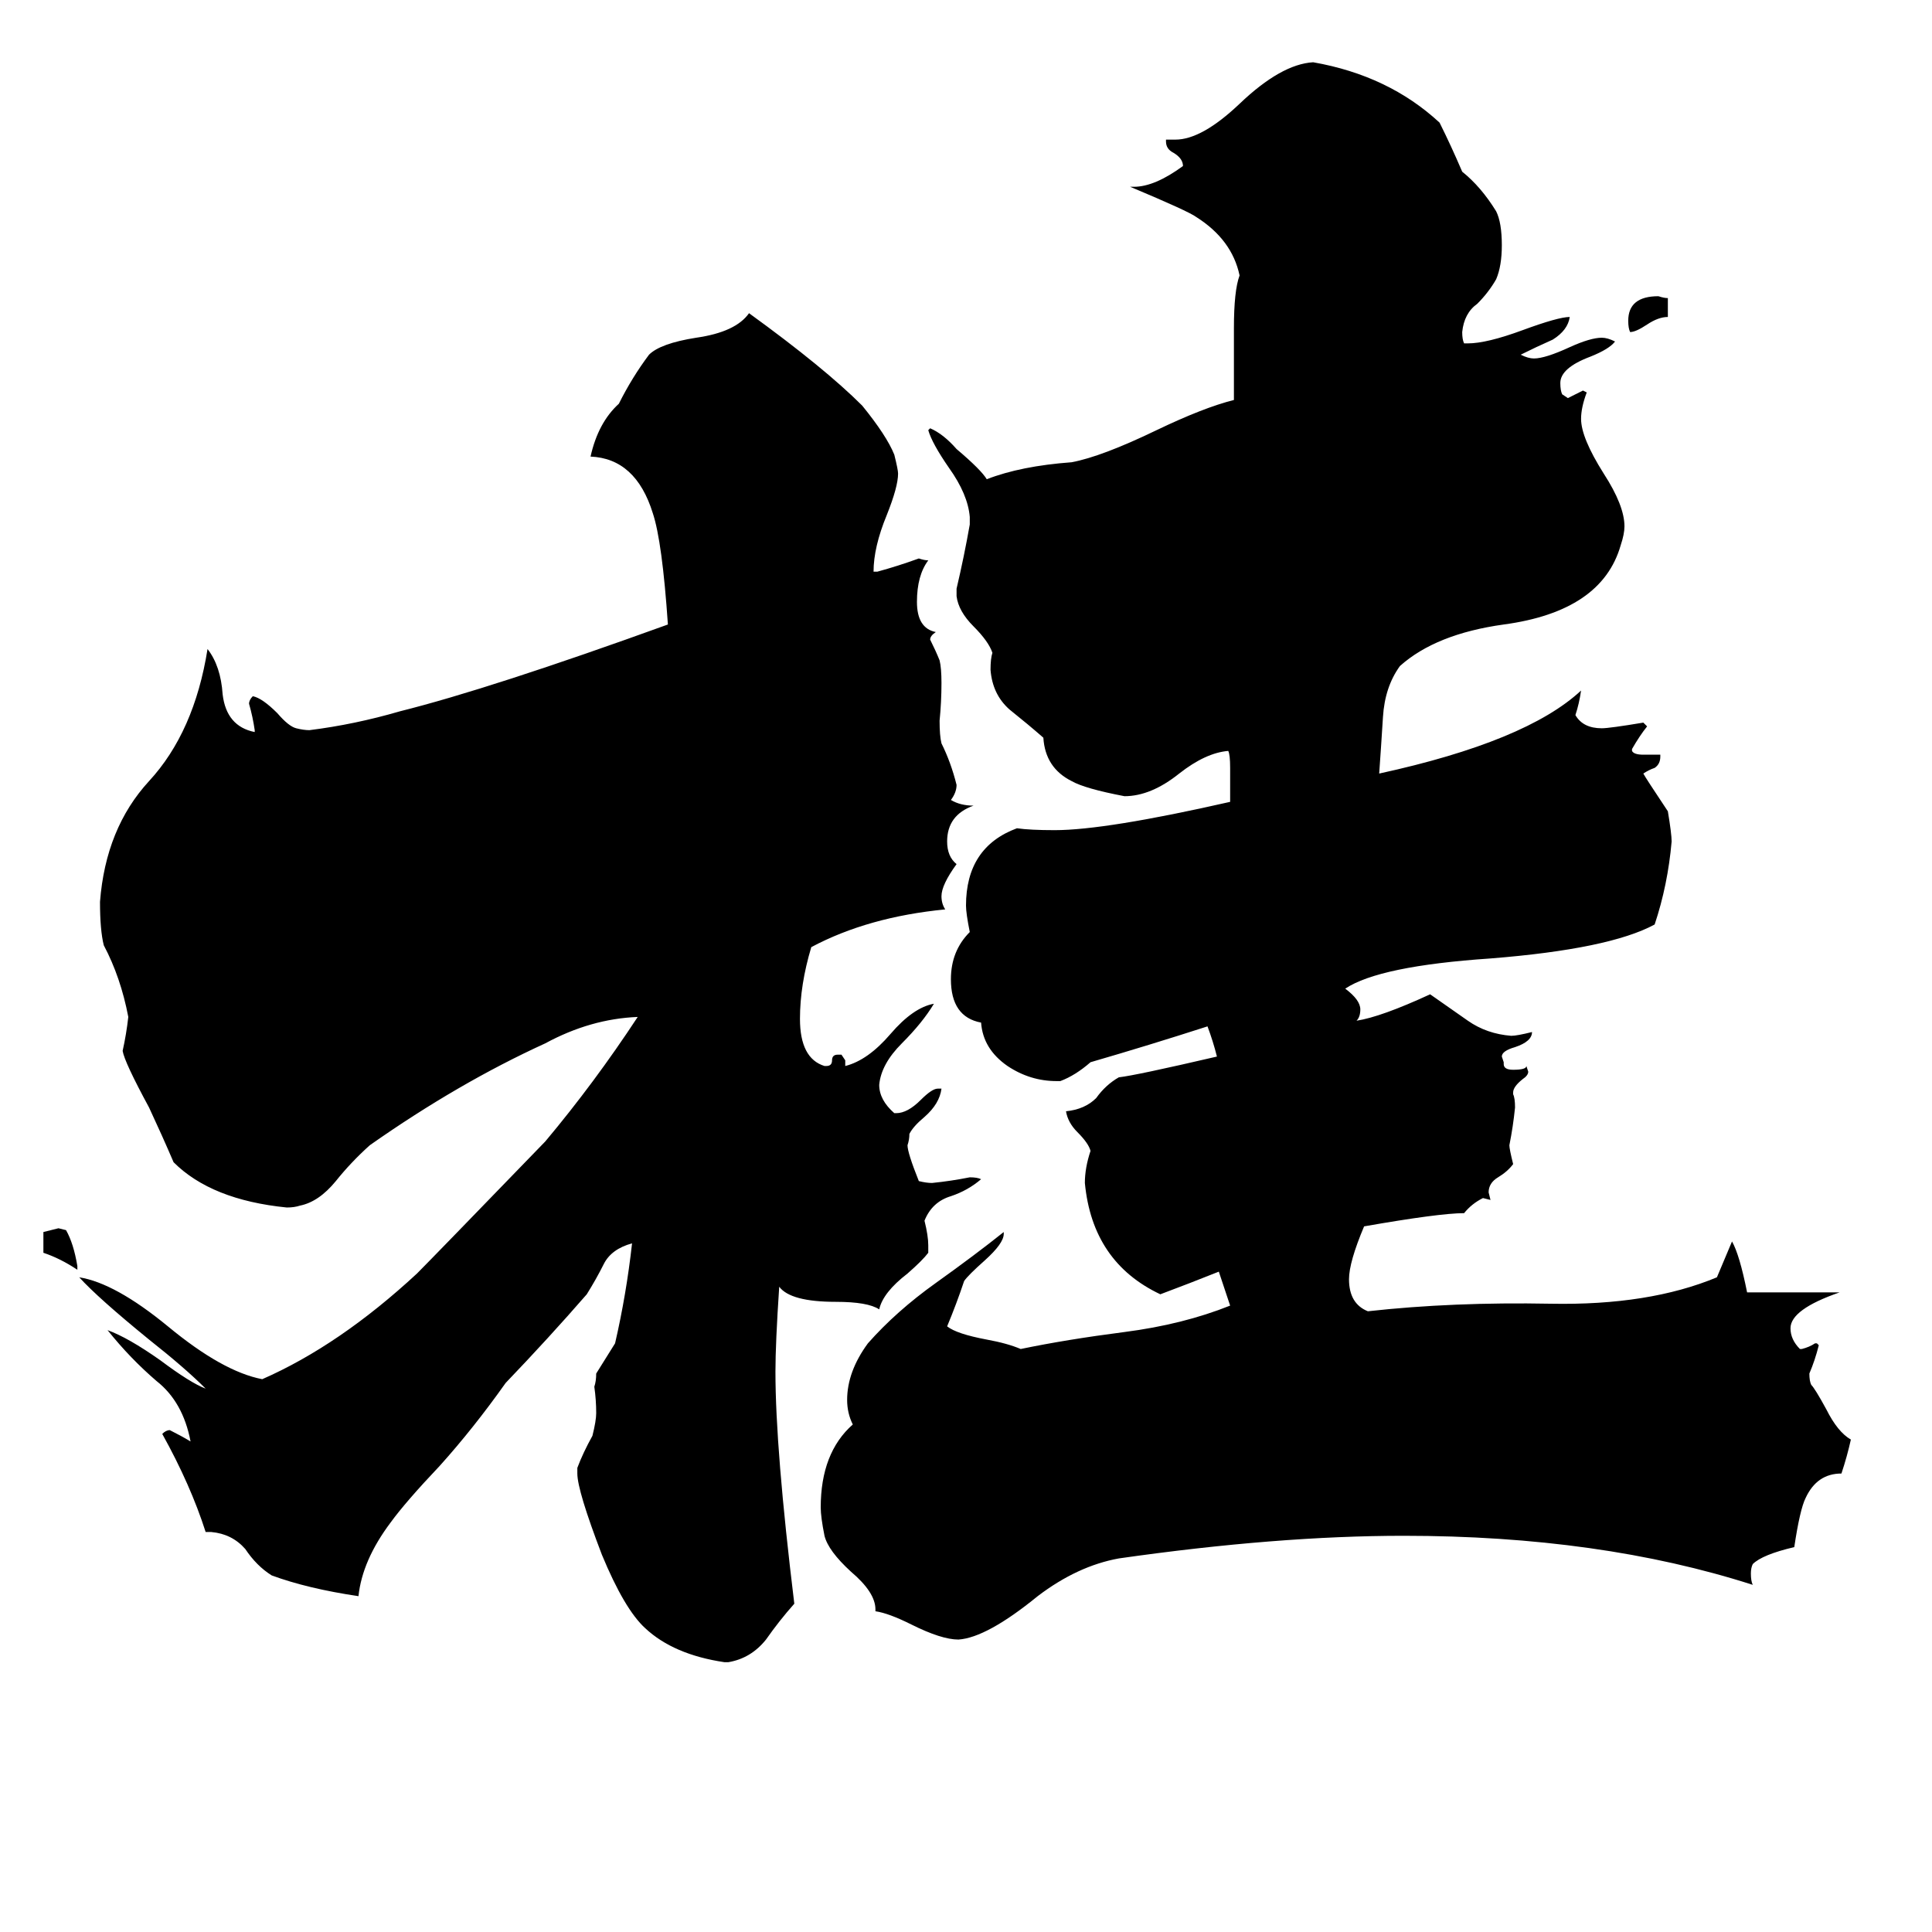 <svg xmlns="http://www.w3.org/2000/svg" viewBox="0 -800 1024 1024">
	<path fill="#000000" d="M41 -129V-127Q32 -133 23 -136V-147Q27 -148 31 -149L35 -148Q39 -141 41 -129ZM884 -642V-632Q879 -632 873 -628Q867 -624 864 -624Q863 -626 863 -630Q863 -643 879 -643Q882 -642 884 -642ZM386 81H384Q357 77 342 63Q331 53 319 24Q306 -10 306 -19V-22Q309 -30 314 -39Q316 -47 316 -51Q316 -58 315 -65Q316 -68 316 -72Q321 -80 326 -88Q332 -114 335 -141Q324 -138 320 -130Q316 -122 311 -114Q291 -91 268 -67Q251 -43 233 -23Q215 -4 207 7Q192 27 190 46Q163 42 144 35Q136 30 130 21Q123 13 112 12H109Q101 -13 86 -40Q88 -42 90 -42Q96 -39 101 -36Q97 -57 83 -68Q69 -80 57 -95Q68 -91 85 -79Q101 -67 109 -64Q98 -75 79 -90Q52 -112 42 -123Q61 -120 89 -97Q118 -73 139 -69Q180 -87 221 -125Q229 -133 289 -195Q315 -226 338 -261Q313 -260 289 -247Q243 -226 196 -193Q186 -184 178 -174Q169 -163 159 -161Q156 -160 152 -160Q112 -164 92 -184Q86 -198 79 -213Q66 -237 65 -243Q67 -252 68 -261Q64 -282 55 -299Q53 -307 53 -322Q56 -361 79 -386Q103 -412 110 -456Q117 -447 118 -432Q120 -415 135 -412V-413Q134 -420 132 -427Q132 -429 134 -431Q139 -430 147 -422Q153 -415 157 -414Q161 -413 164 -413Q188 -416 212 -423Q260 -435 354 -469Q351 -513 346 -528Q337 -557 313 -558Q317 -576 328 -586Q335 -600 344 -612Q350 -618 369 -621Q390 -624 397 -634Q437 -605 457 -585Q470 -569 474 -559Q476 -551 476 -549Q476 -542 470 -527Q463 -510 463 -497H465Q476 -500 487 -504Q490 -503 492 -503Q486 -495 486 -481Q486 -467 496 -465Q493 -463 493 -461Q496 -455 498 -450Q499 -446 499 -438Q499 -428 498 -418Q498 -410 499 -406Q504 -396 507 -384Q507 -380 504 -376Q509 -373 516 -373Q502 -368 502 -354Q502 -346 507 -342Q499 -331 499 -325Q499 -321 501 -318Q460 -314 430 -298Q424 -278 424 -260Q424 -239 437 -235H438Q441 -235 441 -238Q441 -241 444 -241H446L448 -238V-235Q460 -238 472 -252Q484 -266 495 -268Q489 -258 478 -247Q467 -236 466 -225Q466 -217 474 -210H475Q481 -210 488 -217Q494 -223 497 -223H499Q498 -215 490 -208Q484 -203 482 -199Q482 -196 481 -193Q481 -189 487 -174Q491 -173 494 -173Q504 -174 514 -176Q518 -176 520 -175Q513 -169 504 -166Q494 -163 490 -153Q492 -145 492 -140V-136Q489 -132 481 -125Q468 -115 466 -106Q460 -110 443 -110Q419 -110 413 -118Q411 -88 411 -73Q411 -32 421 50Q413 59 406 69Q398 79 386 81ZM962 -88H963L964 -87Q962 -79 959 -72Q959 -68 960 -66Q962 -64 968 -53Q974 -41 981 -37Q979 -28 976 -19Q963 -19 957 -6Q954 0 951 20Q934 24 929 29Q928 31 928 34Q928 38 929 40Q848 14 744 14Q677 14 593 26Q571 30 550 46Q523 68 508 69Q499 69 483 61Q471 55 464 54V53Q464 44 451 33Q439 22 437 14Q435 4 435 -1Q435 -30 452 -45Q449 -51 449 -58Q449 -73 460 -88Q475 -105 496 -120Q517 -135 532 -147V-146Q532 -141 522 -132Q513 -124 511 -121Q507 -109 502 -97Q507 -93 523 -90Q534 -88 541 -85Q565 -90 596 -94Q627 -98 652 -108Q649 -117 646 -126Q631 -120 615 -114Q579 -131 575 -173Q575 -181 578 -190Q577 -194 571 -200Q566 -205 565 -211Q575 -212 581 -218Q586 -225 593 -229Q602 -230 645 -240Q643 -248 640 -256Q609 -246 578 -237Q570 -230 562 -227H560Q546 -227 534 -235Q521 -244 520 -258Q504 -261 504 -281Q504 -296 514 -306Q512 -316 512 -320Q512 -351 539 -361Q546 -360 559 -360Q586 -360 652 -375V-393Q652 -400 651 -402Q639 -401 625 -390Q610 -378 596 -378Q575 -382 568 -386Q554 -393 553 -409Q545 -416 535 -424Q526 -432 525 -445Q525 -451 526 -454Q524 -460 516 -468Q508 -476 507 -484V-488Q511 -505 514 -522V-526Q513 -538 503 -552Q494 -565 492 -572L493 -573Q500 -570 507 -562Q520 -551 523 -546Q541 -553 568 -555Q584 -558 613 -572Q638 -584 654 -588V-626Q654 -646 657 -654Q653 -673 634 -685Q630 -688 599 -701H601Q612 -701 627 -712Q627 -716 622 -719Q618 -721 618 -725V-726H623Q637 -726 657 -745Q679 -766 696 -767Q736 -760 763 -735Q769 -723 775 -709Q785 -701 793 -688Q796 -682 796 -670Q796 -659 793 -652Q789 -645 783 -639Q776 -634 775 -624Q775 -620 776 -618H778Q788 -618 807 -625Q826 -632 832 -632Q831 -625 823 -620Q814 -616 806 -612Q810 -610 813 -610Q819 -610 832 -616Q843 -621 849 -621Q852 -621 856 -619Q853 -615 843 -611Q827 -605 827 -597Q827 -593 828 -591L831 -589Q835 -591 839 -593L841 -592Q838 -584 838 -578Q838 -568 850 -549Q861 -532 861 -521Q861 -517 859 -511Q849 -476 797 -469Q761 -464 742 -447Q734 -436 733 -420Q732 -404 731 -390Q809 -407 838 -434Q837 -427 835 -421Q839 -414 849 -414Q853 -414 871 -417L873 -415Q869 -410 865 -403V-402Q866 -400 871 -400H880V-399Q880 -395 877 -393Q874 -392 871 -390Q872 -388 884 -370Q886 -358 886 -354Q884 -331 877 -310Q853 -297 790 -292Q731 -288 713 -276Q721 -270 721 -265Q721 -261 719 -259Q732 -261 758 -273Q768 -266 778 -259Q788 -252 801 -251Q804 -251 812 -253Q812 -248 803 -245Q796 -243 796 -240L797 -237V-236Q797 -233 802 -233Q809 -233 809 -235L810 -232Q810 -230 807 -228Q802 -224 802 -221V-220Q803 -218 803 -213Q802 -203 800 -193Q800 -191 802 -183Q799 -179 794 -176Q789 -173 789 -168L790 -164L786 -165Q780 -162 776 -157Q763 -157 723 -150Q715 -131 715 -122Q715 -109 725 -105Q770 -110 822 -109Q874 -108 910 -123L918 -142Q922 -135 926 -115H975Q949 -106 949 -96Q949 -90 954 -85H955Q959 -86 962 -88Z"/>
</svg>